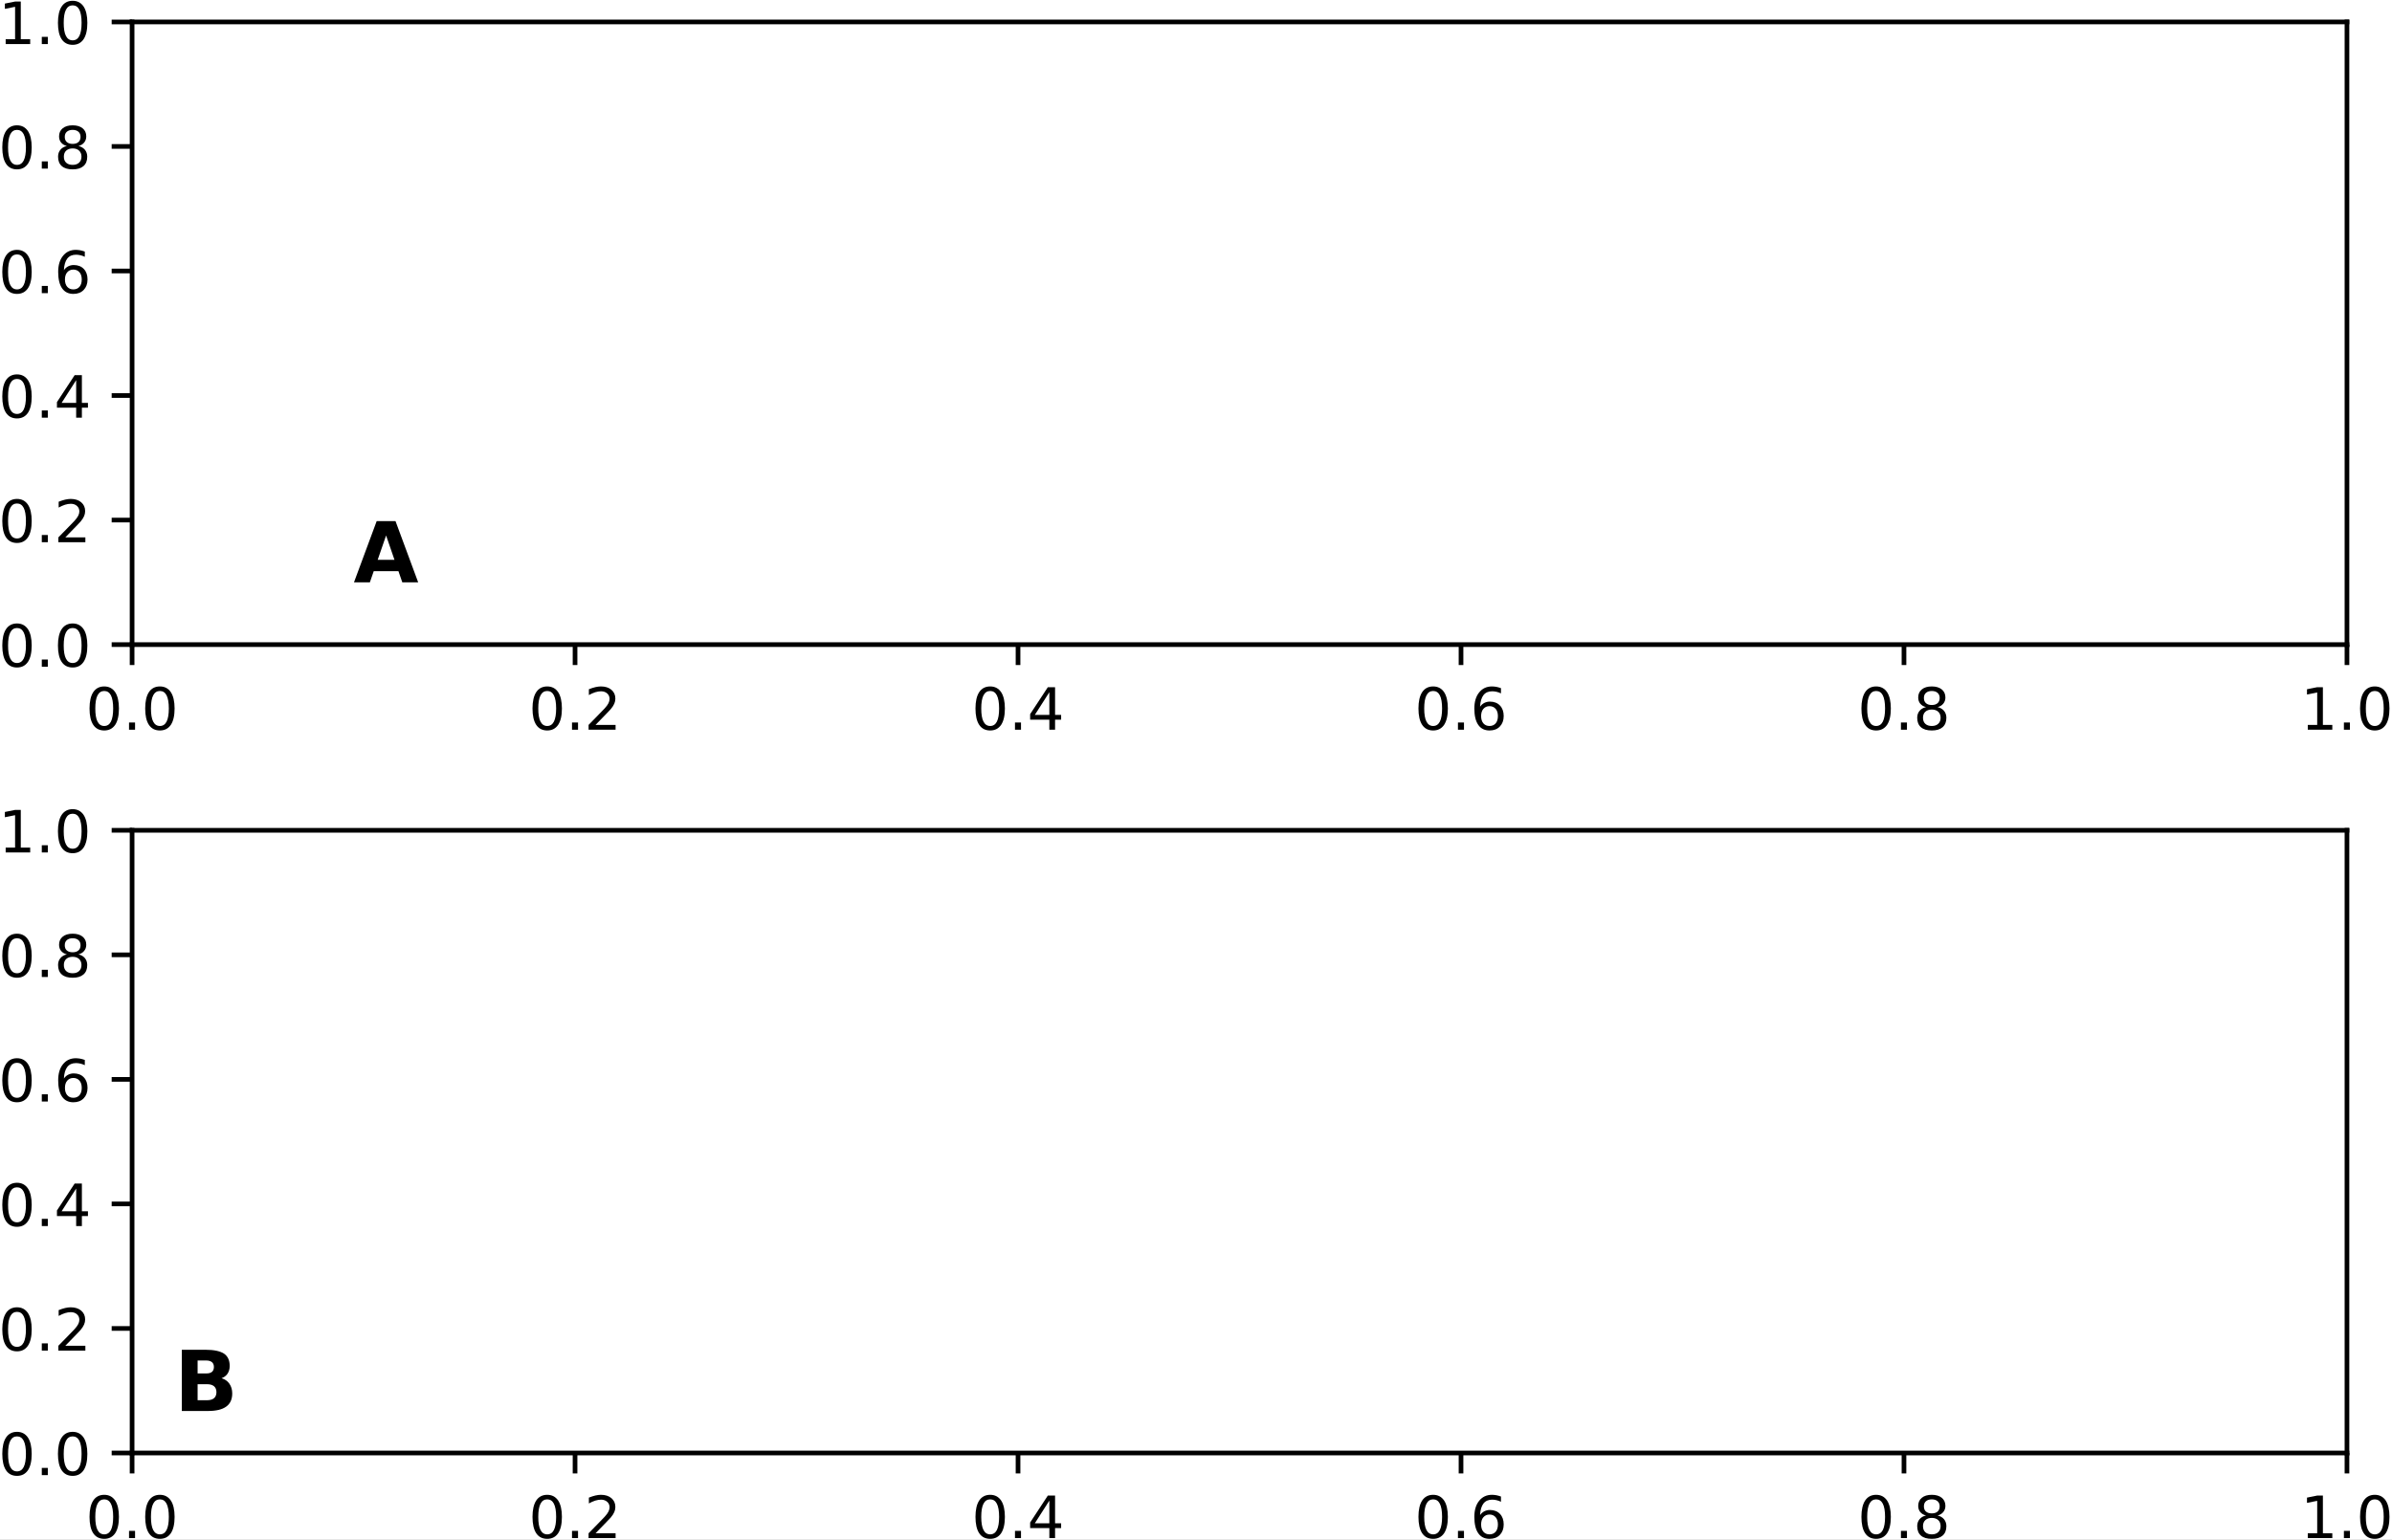 <?xml version="1.0" encoding="UTF-8"?>
<svg xmlns="http://www.w3.org/2000/svg" xmlns:xlink="http://www.w3.org/1999/xlink" width="410pt" height="264pt" viewBox="0 0 410 264" version="1.1">
<rect x="0" y="0" width="410" height="264" fill="#808080" stroke="none"/>
<defs>
<g>
<symbol overflow="visible" id="glyph0-0">
<path style="stroke:none;" d="M 3.18 -6.641 C 2.672 -6.641 2.289 -6.391 2.031 -5.891 C 1.77 -5.391 1.648 -4.641 1.648 -3.641 C 1.648 -2.641 1.77 -1.891 2.031 -1.391 C 2.289 -0.891 2.672 -0.641 3.18 -0.641 C 3.691 -0.641 4.07 -0.891 4.328 -1.391 C 4.578 -1.891 4.711 -2.641 4.711 -3.641 C 4.711 -4.641 4.578 -5.391 4.328 -5.891 C 4.07 -6.391 3.691 -6.641 3.18 -6.641 M 3.18 -7.422 C 3.988 -7.422 4.609 -7.09 5.051 -6.449 C 5.48 -5.801 5.699 -4.859 5.699 -3.641 C 5.699 -2.41 5.48 -1.469 5.051 -0.828 C 4.609 -0.191 3.988 0.129 3.18 0.129 C 2.359 0.129 1.73 -0.191 1.301 -0.828 C 0.871 -1.469 0.66 -2.41 0.66 -3.641 C 0.66 -4.859 0.871 -5.801 1.301 -6.449 C 1.73 -7.09 2.359 -7.422 3.18 -7.422 "/>
</symbol>
<symbol overflow="visible" id="glyph0-1">
<path style="stroke:none;" d="M 1.07 -1.238 L 2.102 -1.238 L 2.102 0 L 1.07 0 L 1.07 -1.238 "/>
</symbol>
<symbol overflow="visible" id="glyph0-2">
<path style="stroke:none;" d="M 1.922 -0.828 L 5.359 -0.828 L 5.359 0 L 0.73 0 L 0.73 -0.828 C 1.102 -1.211 1.609 -1.73 2.262 -2.391 C 2.898 -3.039 3.309 -3.461 3.48 -3.648 C 3.801 -4 4.02 -4.301 4.141 -4.551 C 4.262 -4.789 4.328 -5.039 4.328 -5.281 C 4.328 -5.66 4.191 -5.98 3.922 -6.219 C 3.648 -6.461 3.301 -6.59 2.859 -6.59 C 2.551 -6.59 2.219 -6.531 1.879 -6.43 C 1.539 -6.32 1.172 -6.16 0.781 -5.941 L 0.781 -6.941 C 1.18 -7.102 1.551 -7.219 1.891 -7.301 C 2.23 -7.379 2.551 -7.422 2.84 -7.422 C 3.59 -7.422 4.191 -7.23 4.641 -6.852 C 5.09 -6.469 5.32 -5.969 5.32 -5.34 C 5.32 -5.039 5.262 -4.75 5.148 -4.488 C 5.039 -4.219 4.84 -3.898 4.539 -3.539 C 4.461 -3.441 4.199 -3.172 3.762 -2.719 C 3.32 -2.27 2.711 -1.641 1.922 -0.828 "/>
</symbol>
<symbol overflow="visible" id="glyph0-3">
<path style="stroke:none;" d="M 3.781 -6.43 L 1.289 -2.539 L 3.781 -2.539 L 3.781 -6.43 M 3.52 -7.289 L 4.762 -7.289 L 4.762 -2.539 L 5.801 -2.539 L 5.801 -1.719 L 4.762 -1.719 L 4.762 0 L 3.781 0 L 3.781 -1.719 L 0.488 -1.719 L 0.488 -2.672 L 3.52 -7.289 "/>
</symbol>
<symbol overflow="visible" id="glyph0-4">
<path style="stroke:none;" d="M 3.301 -4.039 C 2.859 -4.039 2.512 -3.879 2.25 -3.578 C 1.988 -3.281 1.859 -2.859 1.859 -2.34 C 1.859 -1.809 1.988 -1.391 2.25 -1.09 C 2.512 -0.789 2.859 -0.641 3.301 -0.641 C 3.738 -0.641 4.09 -0.789 4.352 -1.09 C 4.609 -1.391 4.738 -1.809 4.738 -2.34 C 4.738 -2.859 4.609 -3.281 4.352 -3.578 C 4.09 -3.879 3.738 -4.039 3.301 -4.039 M 5.262 -7.129 L 5.262 -6.23 C 5.012 -6.352 4.762 -6.441 4.512 -6.5 C 4.25 -6.559 4 -6.59 3.762 -6.59 C 3.102 -6.59 2.602 -6.371 2.262 -5.93 C 1.922 -5.488 1.719 -4.82 1.68 -3.941 C 1.871 -4.219 2.109 -4.441 2.398 -4.59 C 2.691 -4.738 3.012 -4.82 3.359 -4.82 C 4.09 -4.82 4.672 -4.59 5.09 -4.148 C 5.512 -3.711 5.73 -3.102 5.73 -2.34 C 5.73 -1.59 5.5 -0.988 5.059 -0.539 C 4.621 -0.09 4.031 0.129 3.301 0.129 C 2.461 0.129 1.809 -0.191 1.371 -0.828 C 0.922 -1.469 0.699 -2.41 0.699 -3.641 C 0.699 -4.789 0.969 -5.711 1.52 -6.391 C 2.059 -7.07 2.801 -7.422 3.719 -7.422 C 3.961 -7.422 4.211 -7.391 4.469 -7.352 C 4.719 -7.301 4.98 -7.23 5.262 -7.129 "/>
</symbol>
<symbol overflow="visible" id="glyph0-5">
<path style="stroke:none;" d="M 3.18 -3.461 C 2.711 -3.461 2.34 -3.328 2.07 -3.078 C 1.801 -2.828 1.672 -2.488 1.672 -2.051 C 1.672 -1.609 1.801 -1.262 2.07 -1.012 C 2.34 -0.762 2.711 -0.641 3.18 -0.641 C 3.641 -0.641 4.012 -0.762 4.281 -1.02 C 4.551 -1.27 4.691 -1.609 4.691 -2.051 C 4.691 -2.488 4.551 -2.828 4.289 -3.078 C 4.02 -3.328 3.648 -3.461 3.18 -3.461 M 2.191 -3.879 C 1.77 -3.98 1.441 -4.18 1.199 -4.469 C 0.961 -4.762 0.852 -5.109 0.852 -5.531 C 0.852 -6.109 1.051 -6.57 1.469 -6.91 C 1.879 -7.25 2.449 -7.422 3.18 -7.422 C 3.898 -7.422 4.469 -7.25 4.891 -6.91 C 5.301 -6.57 5.512 -6.109 5.512 -5.531 C 5.512 -5.109 5.391 -4.762 5.148 -4.469 C 4.91 -4.18 4.59 -3.98 4.172 -3.879 C 4.641 -3.77 5.012 -3.551 5.281 -3.23 C 5.539 -2.91 5.68 -2.512 5.68 -2.051 C 5.68 -1.34 5.461 -0.801 5.031 -0.43 C 4.59 -0.051 3.98 0.129 3.18 0.129 C 2.371 0.129 1.75 -0.051 1.32 -0.43 C 0.891 -0.801 0.68 -1.34 0.68 -2.051 C 0.68 -2.512 0.809 -2.91 1.078 -3.23 C 1.34 -3.551 1.711 -3.77 2.191 -3.879 M 1.828 -5.441 C 1.828 -5.059 1.941 -4.762 2.18 -4.551 C 2.422 -4.34 2.75 -4.238 3.18 -4.238 C 3.602 -4.238 3.93 -4.34 4.172 -4.551 C 4.41 -4.762 4.531 -5.059 4.531 -5.441 C 4.531 -5.82 4.41 -6.109 4.172 -6.32 C 3.93 -6.531 3.602 -6.641 3.18 -6.641 C 2.75 -6.641 2.422 -6.531 2.18 -6.32 C 1.941 -6.109 1.828 -5.82 1.828 -5.441 "/>
</symbol>
<symbol overflow="visible" id="glyph0-6">
<path style="stroke:none;" d="M 1.238 -0.828 L 2.852 -0.828 L 2.852 -6.391 L 1.102 -6.039 L 1.102 -6.941 L 2.84 -7.289 L 3.828 -7.289 L 3.828 -0.828 L 5.441 -0.828 L 5.441 0 L 1.238 0 L 1.238 -0.828 "/>
</symbol>
<symbol overflow="visible" id="glyph1-0">
<path style="stroke:none;" d="M 7.691 -1.914 L 3.457 -1.914 L 2.793 0 L 0.07 0 L 3.961 -10.496 L 7.188 -10.496 L 11.074 0 L 8.352 0 L 7.691 -1.914 M 4.133 -3.859 L 7.012 -3.859 L 5.574 -8.035 L 4.133 -3.859 "/>
</symbol>
<symbol overflow="visible" id="glyph1-1">
<path style="stroke:none;" d="M 5.531 -6.438 C 5.945 -6.438 6.266 -6.523 6.496 -6.711 C 6.711 -6.898 6.824 -7.172 6.824 -7.547 C 6.824 -7.906 6.711 -8.18 6.496 -8.367 C 6.266 -8.555 5.945 -8.656 5.531 -8.656 L 4.031 -8.656 L 4.031 -6.438 L 5.531 -6.438 M 5.617 -1.844 C 6.164 -1.844 6.566 -1.957 6.84 -2.188 C 7.113 -2.418 7.258 -2.766 7.258 -3.227 C 7.258 -3.672 7.113 -4.02 6.84 -4.246 C 6.566 -4.477 6.164 -4.594 5.617 -4.594 L 4.031 -4.594 L 4.031 -1.844 L 5.617 -1.844 M 8.137 -5.617 C 8.711 -5.441 9.16 -5.141 9.477 -4.68 C 9.793 -4.219 9.965 -3.672 9.965 -3.008 C 9.965 -2 9.621 -1.238 8.93 -0.75 C 8.238 -0.246 7.199 0 5.816 0 L 1.324 0 L 1.324 -10.496 L 5.387 -10.496 C 6.84 -10.496 7.891 -10.266 8.555 -9.836 C 9.203 -9.391 9.531 -8.684 9.531 -7.719 C 9.531 -7.199 9.402 -6.77 9.172 -6.406 C 8.93 -6.047 8.582 -5.789 8.137 -5.617 "/>
</symbol>
</g>
<clipPath id="clip1">
  <rect width="410" height="264"/>
</clipPath>
<g id="surface4" clip-path="url(#clip1)">
<rect x="0" y="0" width="410" height="264" style="fill:rgb(100%,100%,100%);fill-opacity:1;stroke:none;"/>
<path style=" stroke:none;fill-rule:nonzero;fill:rgb(100%,100%,100%);fill-opacity:1;" d="M 22.641 110.52 L 402.281 110.52 L 402.281 3.762 L 22.641 3.762 Z M 22.641 110.52 "/>
<path style="fill:none;stroke-width:0.8;stroke-linecap:butt;stroke-linejoin:round;stroke:rgb(0%,0%,0%);stroke-opacity:1;stroke-miterlimit:10;" d="M 33.641 166.48 L 33.641 162.98 " transform="matrix(1,0,0,-1,-11,277)"/>
<g style="fill:rgb(0%,0%,0%);fill-opacity:1;">
  <use xlink:href="#glyph0-0" x="14.687" y="125.114"/>
  <use xlink:href="#glyph0-1" x="21.047" y="125.114"/>
  <use xlink:href="#glyph0-0" x="24.227" y="125.114"/>
</g>
<path style="fill:none;stroke-width:0.8;stroke-linecap:butt;stroke-linejoin:round;stroke:rgb(0%,0%,0%);stroke-opacity:1;stroke-miterlimit:10;" d="M 109.566 166.48 L 109.566 162.98 " transform="matrix(1,0,0,-1,-11,277)"/>
<g style="fill:rgb(0%,0%,0%);fill-opacity:1;">
  <use xlink:href="#glyph0-0" x="90.615" y="125.114"/>
  <use xlink:href="#glyph0-1" x="96.975" y="125.114"/>
  <use xlink:href="#glyph0-2" x="100.155" y="125.114"/>
</g>
<path style="fill:none;stroke-width:0.8;stroke-linecap:butt;stroke-linejoin:round;stroke:rgb(0%,0%,0%);stroke-opacity:1;stroke-miterlimit:10;" d="M 185.496 166.48 L 185.496 162.98 " transform="matrix(1,0,0,-1,-11,277)"/>
<g style="fill:rgb(0%,0%,0%);fill-opacity:1;">
  <use xlink:href="#glyph0-0" x="166.543" y="125.114"/>
  <use xlink:href="#glyph0-1" x="172.903" y="125.114"/>
  <use xlink:href="#glyph0-3" x="176.083" y="125.114"/>
</g>
<path style="fill:none;stroke-width:0.8;stroke-linecap:butt;stroke-linejoin:round;stroke:rgb(0%,0%,0%);stroke-opacity:1;stroke-miterlimit:10;" d="M 261.426 166.48 L 261.426 162.98 " transform="matrix(1,0,0,-1,-11,277)"/>
<g style="fill:rgb(0%,0%,0%);fill-opacity:1;">
  <use xlink:href="#glyph0-0" x="242.471" y="125.114"/>
  <use xlink:href="#glyph0-1" x="248.831" y="125.114"/>
  <use xlink:href="#glyph0-4" x="252.011" y="125.114"/>
</g>
<path style="fill:none;stroke-width:0.8;stroke-linecap:butt;stroke-linejoin:round;stroke:rgb(0%,0%,0%);stroke-opacity:1;stroke-miterlimit:10;" d="M 337.352 166.48 L 337.352 162.98 " transform="matrix(1,0,0,-1,-11,277)"/>
<g style="fill:rgb(0%,0%,0%);fill-opacity:1;">
  <use xlink:href="#glyph0-0" x="318.399" y="125.114"/>
  <use xlink:href="#glyph0-1" x="324.759" y="125.114"/>
  <use xlink:href="#glyph0-5" x="327.939" y="125.114"/>
</g>
<path style="fill:none;stroke-width:0.8;stroke-linecap:butt;stroke-linejoin:round;stroke:rgb(0%,0%,0%);stroke-opacity:1;stroke-miterlimit:10;" d="M 413.281 166.48 L 413.281 162.98 " transform="matrix(1,0,0,-1,-11,277)"/>
<g style="fill:rgb(0%,0%,0%);fill-opacity:1;">
  <use xlink:href="#glyph0-6" x="394.327" y="125.114"/>
  <use xlink:href="#glyph0-1" x="400.687" y="125.114"/>
  <use xlink:href="#glyph0-0" x="403.867" y="125.114"/>
</g>
<path style="fill:none;stroke-width:0.8;stroke-linecap:butt;stroke-linejoin:round;stroke:rgb(0%,0%,0%);stroke-opacity:1;stroke-miterlimit:10;" d="M 33.641 166.48 L 30.141 166.48 " transform="matrix(1,0,0,-1,-11,277)"/>
<g style="fill:rgb(0%,0%,0%);fill-opacity:1;">
  <use xlink:href="#glyph0-0" x="-0.266" y="114.317"/>
  <use xlink:href="#glyph0-1" x="6.094" y="114.317"/>
  <use xlink:href="#glyph0-0" x="9.274" y="114.317"/>
</g>
<path style="fill:none;stroke-width:0.8;stroke-linecap:butt;stroke-linejoin:round;stroke:rgb(0%,0%,0%);stroke-opacity:1;stroke-miterlimit:10;" d="M 33.641 187.832 L 30.141 187.832 " transform="matrix(1,0,0,-1,-11,277)"/>
<g style="fill:rgb(0%,0%,0%);fill-opacity:1;">
  <use xlink:href="#glyph0-0" x="-0.266" y="92.965"/>
  <use xlink:href="#glyph0-1" x="6.094" y="92.965"/>
  <use xlink:href="#glyph0-2" x="9.274" y="92.965"/>
</g>
<path style="fill:none;stroke-width:0.8;stroke-linecap:butt;stroke-linejoin:round;stroke:rgb(0%,0%,0%);stroke-opacity:1;stroke-miterlimit:10;" d="M 33.641 209.184 L 30.141 209.184 " transform="matrix(1,0,0,-1,-11,277)"/>
<g style="fill:rgb(0%,0%,0%);fill-opacity:1;">
  <use xlink:href="#glyph0-0" x="-0.266" y="71.613"/>
  <use xlink:href="#glyph0-1" x="6.094" y="71.613"/>
  <use xlink:href="#glyph0-3" x="9.274" y="71.613"/>
</g>
<path style="fill:none;stroke-width:0.8;stroke-linecap:butt;stroke-linejoin:round;stroke:rgb(0%,0%,0%);stroke-opacity:1;stroke-miterlimit:10;" d="M 33.641 230.535 L 30.141 230.535 " transform="matrix(1,0,0,-1,-11,277)"/>
<g style="fill:rgb(0%,0%,0%);fill-opacity:1;">
  <use xlink:href="#glyph0-0" x="-0.266" y="50.261"/>
  <use xlink:href="#glyph0-1" x="6.094" y="50.261"/>
  <use xlink:href="#glyph0-4" x="9.274" y="50.261"/>
</g>
<path style="fill:none;stroke-width:0.8;stroke-linecap:butt;stroke-linejoin:round;stroke:rgb(0%,0%,0%);stroke-opacity:1;stroke-miterlimit:10;" d="M 33.641 251.887 L 30.141 251.887 " transform="matrix(1,0,0,-1,-11,277)"/>
<g style="fill:rgb(0%,0%,0%);fill-opacity:1;">
  <use xlink:href="#glyph0-0" x="-0.266" y="28.909"/>
  <use xlink:href="#glyph0-1" x="6.094" y="28.909"/>
  <use xlink:href="#glyph0-5" x="9.274" y="28.909"/>
</g>
<path style="fill:none;stroke-width:0.8;stroke-linecap:butt;stroke-linejoin:round;stroke:rgb(0%,0%,0%);stroke-opacity:1;stroke-miterlimit:10;" d="M 33.641 273.238 L 30.141 273.238 " transform="matrix(1,0,0,-1,-11,277)"/>
<g style="fill:rgb(0%,0%,0%);fill-opacity:1;">
  <use xlink:href="#glyph0-6" x="-0.266" y="7.557"/>
  <use xlink:href="#glyph0-1" x="6.094" y="7.557"/>
  <use xlink:href="#glyph0-0" x="9.274" y="7.557"/>
</g>
<path style="fill:none;stroke-width:0.8;stroke-linecap:square;stroke-linejoin:miter;stroke:rgb(0%,0%,0%);stroke-opacity:1;stroke-miterlimit:10;" d="M 33.641 166.48 L 33.641 273.238 " transform="matrix(1,0,0,-1,-11,277)"/>
<path style="fill:none;stroke-width:0.8;stroke-linecap:square;stroke-linejoin:miter;stroke:rgb(0%,0%,0%);stroke-opacity:1;stroke-miterlimit:10;" d="M 413.281 166.48 L 413.281 273.238 " transform="matrix(1,0,0,-1,-11,277)"/>
<path style="fill:none;stroke-width:0.8;stroke-linecap:square;stroke-linejoin:miter;stroke:rgb(0%,0%,0%);stroke-opacity:1;stroke-miterlimit:10;" d="M 33.641 166.48 L 413.281 166.48 " transform="matrix(1,0,0,-1,-11,277)"/>
<path style="fill:none;stroke-width:0.8;stroke-linecap:square;stroke-linejoin:miter;stroke:rgb(0%,0%,0%);stroke-opacity:1;stroke-miterlimit:10;" d="M 33.641 273.238 L 413.281 273.238 " transform="matrix(1,0,0,-1,-11,277)"/>
<g style="fill:rgb(0%,0%,0%);fill-opacity:1;">
  <use xlink:href="#glyph1-0" x="60.604" y="99.844"/>
</g>
<path style=" stroke:none;fill-rule:nonzero;fill:rgb(100%,100%,100%);fill-opacity:1;" d="M 22.641 249.121 L 402.281 249.121 L 402.281 142.359 L 22.641 142.359 Z M 22.641 249.121 "/>
<path style="fill:none;stroke-width:0.8;stroke-linecap:butt;stroke-linejoin:round;stroke:rgb(0%,0%,0%);stroke-opacity:1;stroke-miterlimit:10;" d="M 33.641 27.879 L 33.641 24.379 " transform="matrix(1,0,0,-1,-11,277)"/>
<g style="fill:rgb(0%,0%,0%);fill-opacity:1;">
  <use xlink:href="#glyph0-0" x="14.687" y="263.714"/>
  <use xlink:href="#glyph0-1" x="21.047" y="263.714"/>
  <use xlink:href="#glyph0-0" x="24.227" y="263.714"/>
</g>
<path style="fill:none;stroke-width:0.8;stroke-linecap:butt;stroke-linejoin:round;stroke:rgb(0%,0%,0%);stroke-opacity:1;stroke-miterlimit:10;" d="M 109.566 27.879 L 109.566 24.379 " transform="matrix(1,0,0,-1,-11,277)"/>
<g style="fill:rgb(0%,0%,0%);fill-opacity:1;">
  <use xlink:href="#glyph0-0" x="90.615" y="263.714"/>
  <use xlink:href="#glyph0-1" x="96.975" y="263.714"/>
  <use xlink:href="#glyph0-2" x="100.155" y="263.714"/>
</g>
<path style="fill:none;stroke-width:0.8;stroke-linecap:butt;stroke-linejoin:round;stroke:rgb(0%,0%,0%);stroke-opacity:1;stroke-miterlimit:10;" d="M 185.496 27.879 L 185.496 24.379 " transform="matrix(1,0,0,-1,-11,277)"/>
<g style="fill:rgb(0%,0%,0%);fill-opacity:1;">
  <use xlink:href="#glyph0-0" x="166.543" y="263.714"/>
  <use xlink:href="#glyph0-1" x="172.903" y="263.714"/>
  <use xlink:href="#glyph0-3" x="176.083" y="263.714"/>
</g>
<path style="fill:none;stroke-width:0.8;stroke-linecap:butt;stroke-linejoin:round;stroke:rgb(0%,0%,0%);stroke-opacity:1;stroke-miterlimit:10;" d="M 261.426 27.879 L 261.426 24.379 " transform="matrix(1,0,0,-1,-11,277)"/>
<g style="fill:rgb(0%,0%,0%);fill-opacity:1;">
  <use xlink:href="#glyph0-0" x="242.471" y="263.714"/>
  <use xlink:href="#glyph0-1" x="248.831" y="263.714"/>
  <use xlink:href="#glyph0-4" x="252.011" y="263.714"/>
</g>
<path style="fill:none;stroke-width:0.8;stroke-linecap:butt;stroke-linejoin:round;stroke:rgb(0%,0%,0%);stroke-opacity:1;stroke-miterlimit:10;" d="M 337.352 27.879 L 337.352 24.379 " transform="matrix(1,0,0,-1,-11,277)"/>
<g style="fill:rgb(0%,0%,0%);fill-opacity:1;">
  <use xlink:href="#glyph0-0" x="318.399" y="263.714"/>
  <use xlink:href="#glyph0-1" x="324.759" y="263.714"/>
  <use xlink:href="#glyph0-5" x="327.939" y="263.714"/>
</g>
<path style="fill:none;stroke-width:0.8;stroke-linecap:butt;stroke-linejoin:round;stroke:rgb(0%,0%,0%);stroke-opacity:1;stroke-miterlimit:10;" d="M 413.281 27.879 L 413.281 24.379 " transform="matrix(1,0,0,-1,-11,277)"/>
<g style="fill:rgb(0%,0%,0%);fill-opacity:1;">
  <use xlink:href="#glyph0-6" x="394.327" y="263.714"/>
  <use xlink:href="#glyph0-1" x="400.687" y="263.714"/>
  <use xlink:href="#glyph0-0" x="403.867" y="263.714"/>
</g>
<path style="fill:none;stroke-width:0.8;stroke-linecap:butt;stroke-linejoin:round;stroke:rgb(0%,0%,0%);stroke-opacity:1;stroke-miterlimit:10;" d="M 33.641 27.879 L 30.141 27.879 " transform="matrix(1,0,0,-1,-11,277)"/>
<g style="fill:rgb(0%,0%,0%);fill-opacity:1;">
  <use xlink:href="#glyph0-0" x="-0.266" y="252.917"/>
  <use xlink:href="#glyph0-1" x="6.094" y="252.917"/>
  <use xlink:href="#glyph0-0" x="9.274" y="252.917"/>
</g>
<path style="fill:none;stroke-width:0.8;stroke-linecap:butt;stroke-linejoin:round;stroke:rgb(0%,0%,0%);stroke-opacity:1;stroke-miterlimit:10;" d="M 33.641 49.23 L 30.141 49.23 " transform="matrix(1,0,0,-1,-11,277)"/>
<g style="fill:rgb(0%,0%,0%);fill-opacity:1;">
  <use xlink:href="#glyph0-0" x="-0.266" y="231.565"/>
  <use xlink:href="#glyph0-1" x="6.094" y="231.565"/>
  <use xlink:href="#glyph0-2" x="9.274" y="231.565"/>
</g>
<path style="fill:none;stroke-width:0.8;stroke-linecap:butt;stroke-linejoin:round;stroke:rgb(0%,0%,0%);stroke-opacity:1;stroke-miterlimit:10;" d="M 33.641 70.586 L 30.141 70.586 " transform="matrix(1,0,0,-1,-11,277)"/>
<g style="fill:rgb(0%,0%,0%);fill-opacity:1;">
  <use xlink:href="#glyph0-0" x="-0.266" y="210.213"/>
  <use xlink:href="#glyph0-1" x="6.094" y="210.213"/>
  <use xlink:href="#glyph0-3" x="9.274" y="210.213"/>
</g>
<path style="fill:none;stroke-width:0.8;stroke-linecap:butt;stroke-linejoin:round;stroke:rgb(0%,0%,0%);stroke-opacity:1;stroke-miterlimit:10;" d="M 33.641 91.938 L 30.141 91.938 " transform="matrix(1,0,0,-1,-11,277)"/>
<g style="fill:rgb(0%,0%,0%);fill-opacity:1;">
  <use xlink:href="#glyph0-0" x="-0.266" y="188.861"/>
  <use xlink:href="#glyph0-1" x="6.094" y="188.861"/>
  <use xlink:href="#glyph0-4" x="9.274" y="188.861"/>
</g>
<path style="fill:none;stroke-width:0.8;stroke-linecap:butt;stroke-linejoin:round;stroke:rgb(0%,0%,0%);stroke-opacity:1;stroke-miterlimit:10;" d="M 33.641 113.289 L 30.141 113.289 " transform="matrix(1,0,0,-1,-11,277)"/>
<g style="fill:rgb(0%,0%,0%);fill-opacity:1;">
  <use xlink:href="#glyph0-0" x="-0.266" y="167.509"/>
  <use xlink:href="#glyph0-1" x="6.094" y="167.509"/>
  <use xlink:href="#glyph0-5" x="9.274" y="167.509"/>
</g>
<path style="fill:none;stroke-width:0.8;stroke-linecap:butt;stroke-linejoin:round;stroke:rgb(0%,0%,0%);stroke-opacity:1;stroke-miterlimit:10;" d="M 33.641 134.641 L 30.141 134.641 " transform="matrix(1,0,0,-1,-11,277)"/>
<g style="fill:rgb(0%,0%,0%);fill-opacity:1;">
  <use xlink:href="#glyph0-6" x="-0.266" y="146.157"/>
  <use xlink:href="#glyph0-1" x="6.094" y="146.157"/>
  <use xlink:href="#glyph0-0" x="9.274" y="146.157"/>
</g>
<path style="fill:none;stroke-width:0.8;stroke-linecap:square;stroke-linejoin:miter;stroke:rgb(0%,0%,0%);stroke-opacity:1;stroke-miterlimit:10;" d="M 33.641 27.879 L 33.641 134.641 " transform="matrix(1,0,0,-1,-11,277)"/>
<path style="fill:none;stroke-width:0.8;stroke-linecap:square;stroke-linejoin:miter;stroke:rgb(0%,0%,0%);stroke-opacity:1;stroke-miterlimit:10;" d="M 413.281 27.879 L 413.281 134.641 " transform="matrix(1,0,0,-1,-11,277)"/>
<path style="fill:none;stroke-width:0.8;stroke-linecap:square;stroke-linejoin:miter;stroke:rgb(0%,0%,0%);stroke-opacity:1;stroke-miterlimit:10;" d="M 33.641 27.879 L 413.281 27.879 " transform="matrix(1,0,0,-1,-11,277)"/>
<path style="fill:none;stroke-width:0.8;stroke-linecap:square;stroke-linejoin:miter;stroke:rgb(0%,0%,0%);stroke-opacity:1;stroke-miterlimit:10;" d="M 33.641 134.641 L 413.281 134.641 " transform="matrix(1,0,0,-1,-11,277)"/>
<g style="fill:rgb(0%,0%,0%);fill-opacity:1;">
  <use xlink:href="#glyph1-1" x="29.84" y="241.92"/>
</g>
</g>
</defs>
<g id="surface1">
<use xlink:href="#surface4"/>
</g>
</svg>
